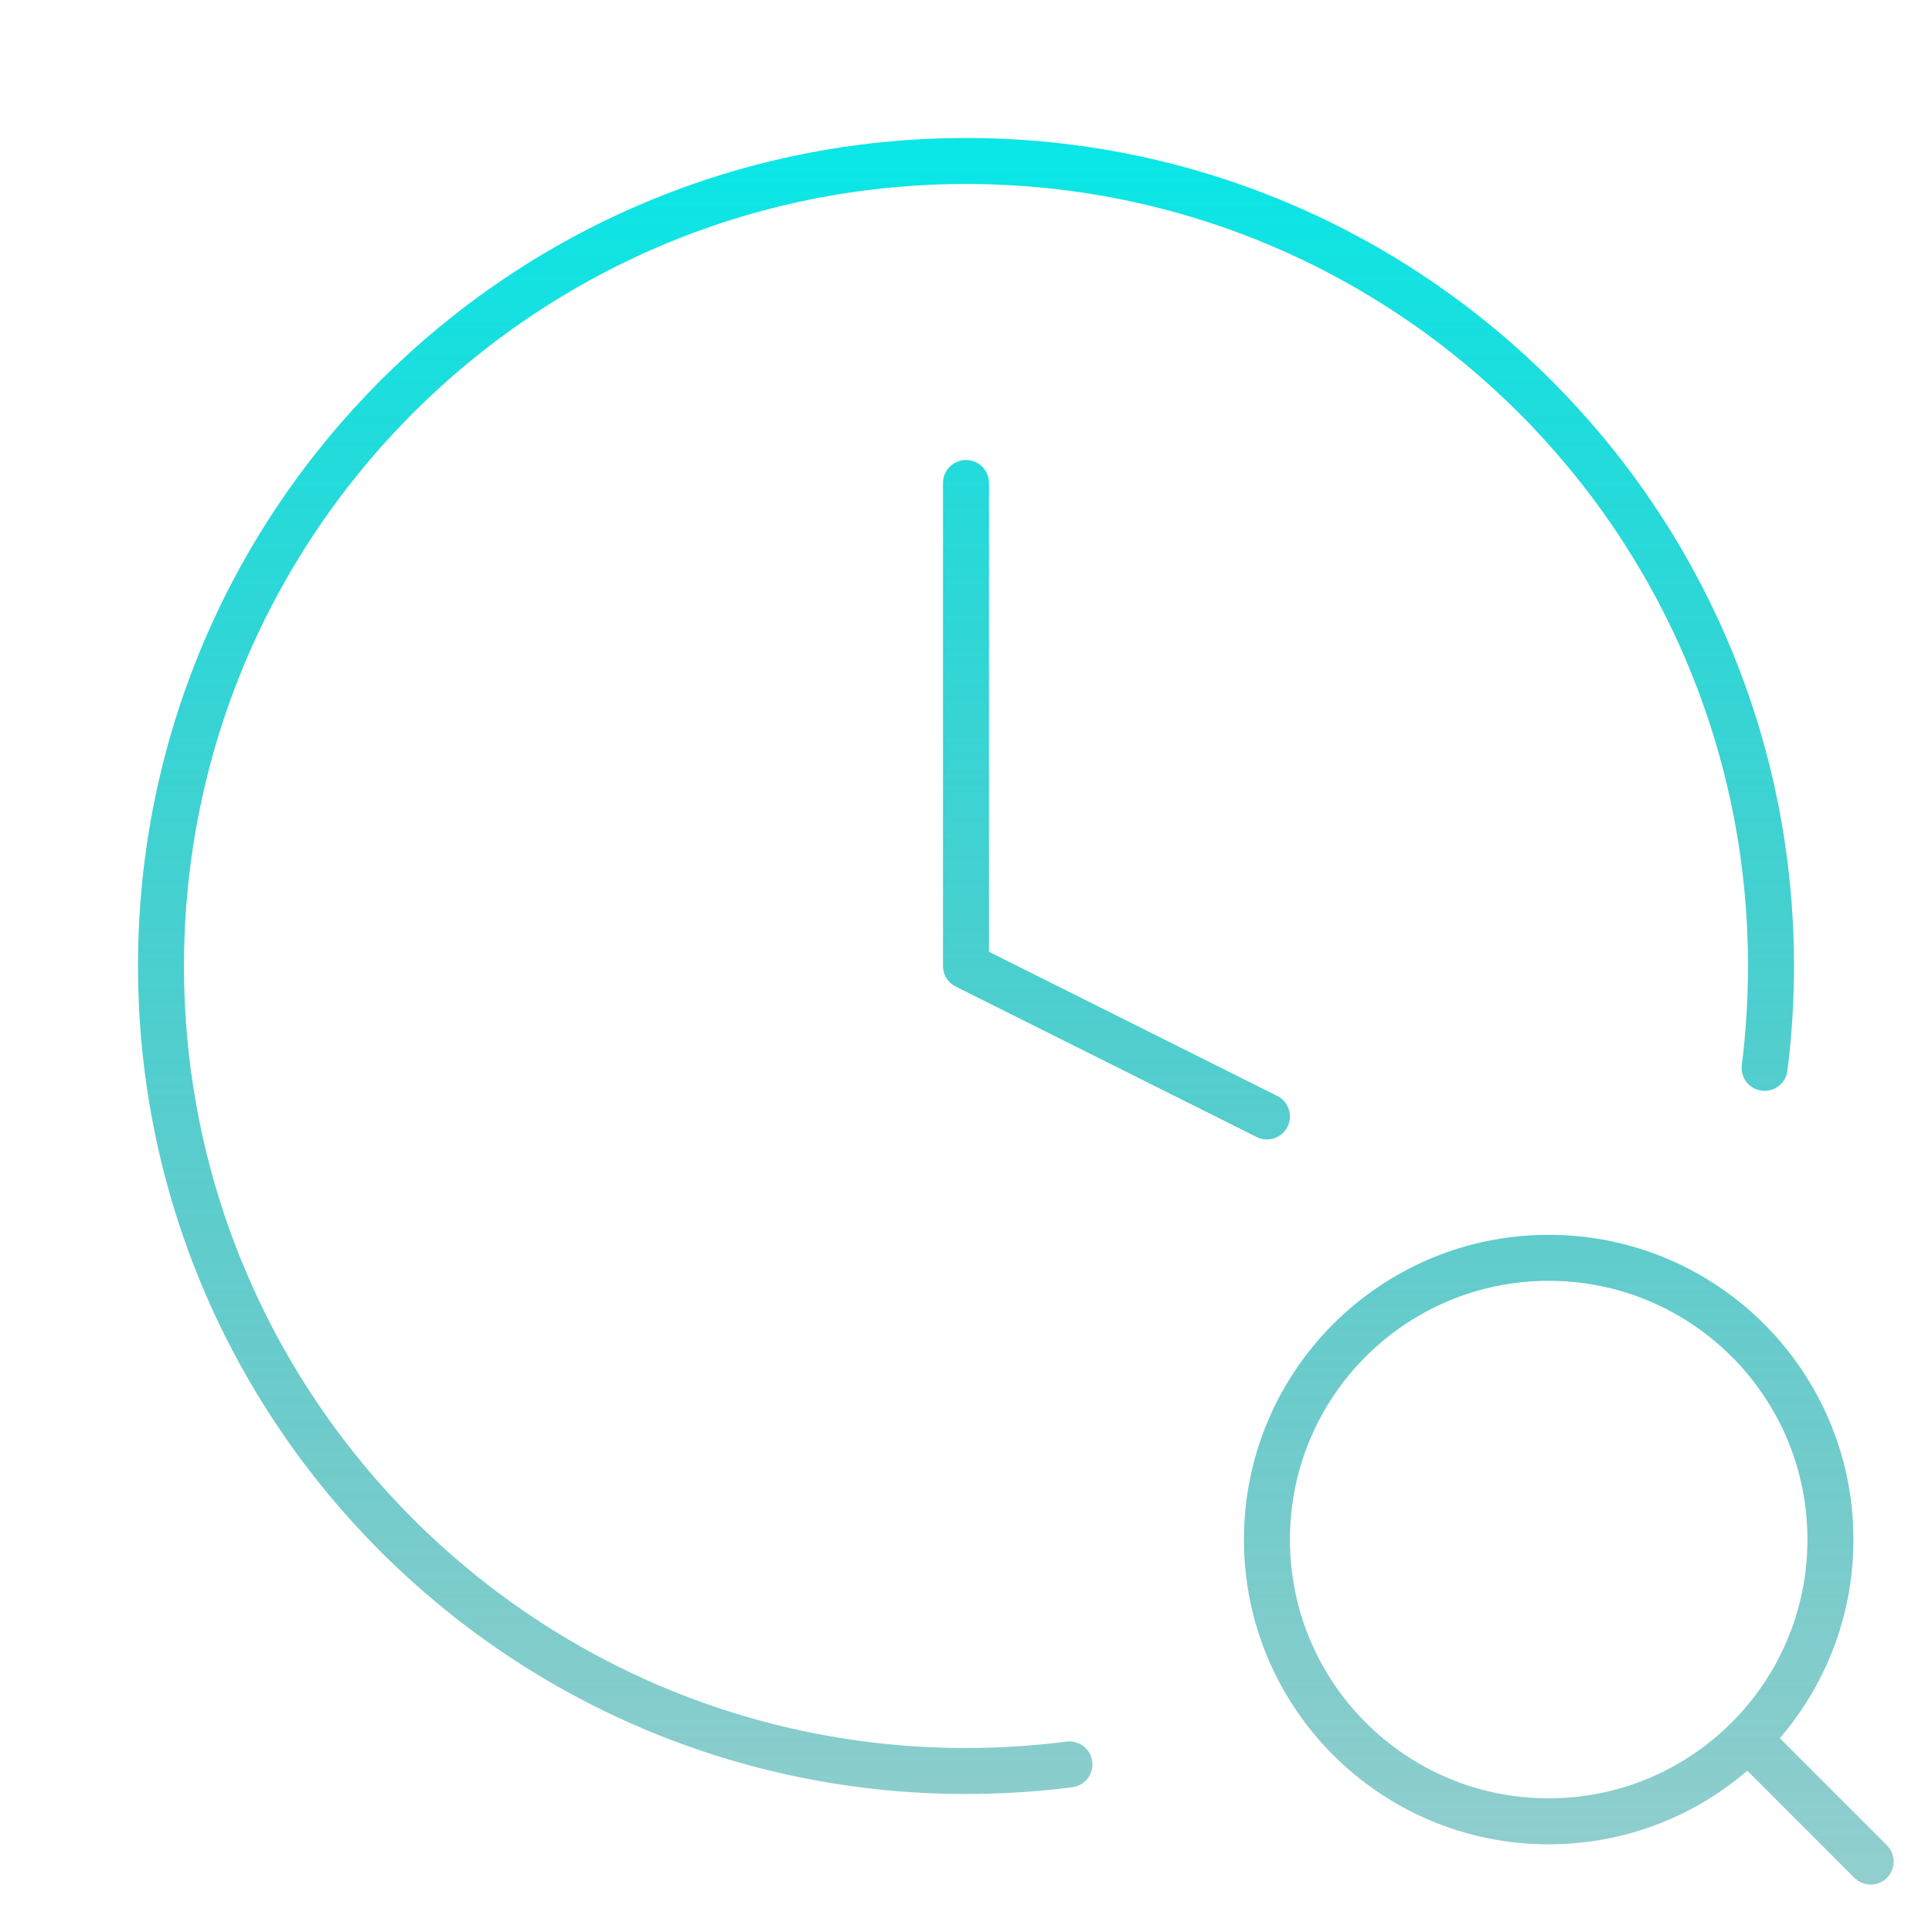 <svg width="84" height="84" viewBox="0 0 84 84" fill="none" xmlns="http://www.w3.org/2000/svg">
<path d="M76.723 46.428C76.906 44.977 77 43.5 77 42C77 22.67 61.33 7 42 7C22.67 7 7 22.67 7 42C7 61.33 22.67 77 42 77C43.524 77 45.025 76.903 46.498 76.714M42 21V42L55.084 48.542M81.334 80.938L76.084 75.688M79.584 66.938C79.584 73.703 74.1 79.188 67.334 79.188C60.569 79.188 55.084 73.703 55.084 66.938C55.084 60.172 60.569 54.688 67.334 54.688C74.1 54.688 79.584 60.172 79.584 66.938Z" stroke="url(#paint0_linear_1008_1272)" stroke-width="2" stroke-linecap="round" stroke-linejoin="round"/>
<defs>
<linearGradient id="paint0_linear_1008_1272" x1="44.167" y1="7" x2="44.167" y2="80.938" gradientUnits="userSpaceOnUse">
<stop stop-color="#0BE6E6"/>
<stop offset="1" stop-color="#0B9292" stop-opacity="0.45"/>
</linearGradient>
</defs>
</svg>
